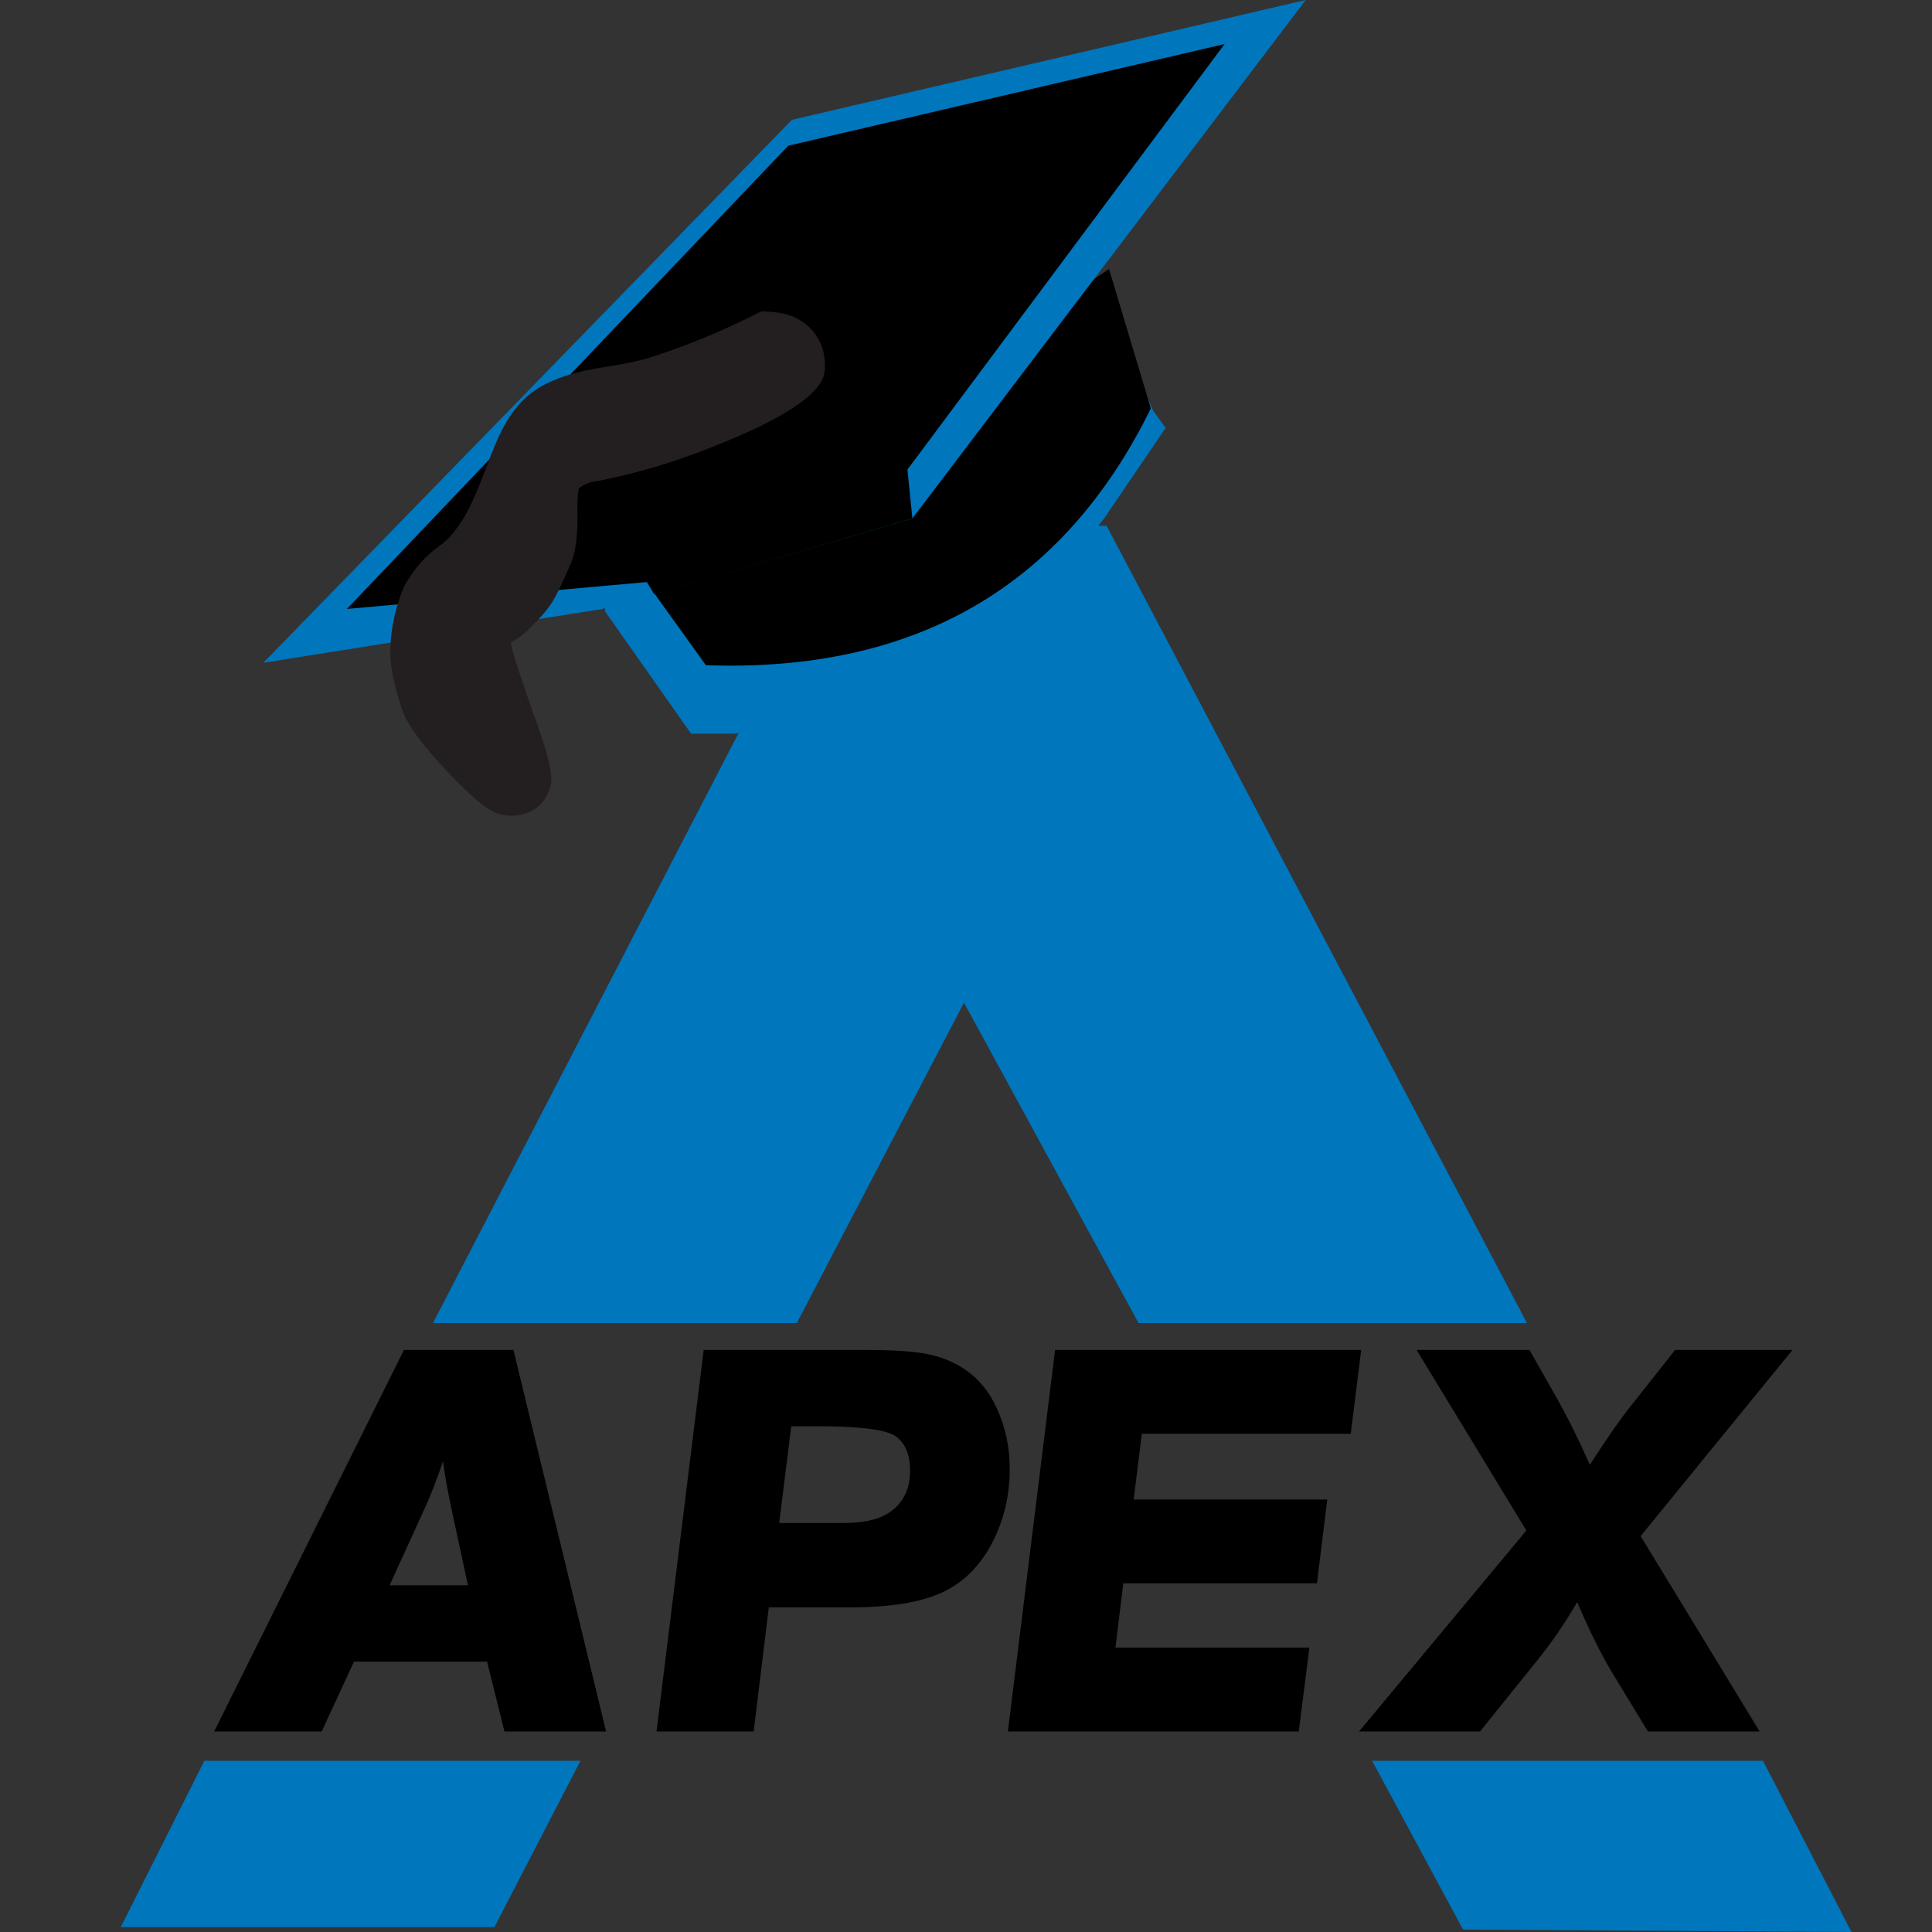 <svg xmlns="http://www.w3.org/2000/svg" xmlns:xlink="http://www.w3.org/1999/xlink" fill="none" version="1.1" width="48" height="48" viewBox="0 0 48 48"><rect x="0" y="0" width="48" height="48" fill="#333333" stroke="none"/><defs><clipPath id="master_svg0_335_17748"><rect x="0" y="0" width="48" height="48" rx="0"/></clipPath></defs><g clip-path="url(#master_svg0_335_17748)"><g><g><path d="M10.757,32.871L19.797,32.871L23.95,24.911L28.287,32.871L37.938,32.871L27.493,13.063L21.018,13.063L10.757,32.871ZM3,47.878L12.284,47.878L14.422,43.747L5.077,43.747L3,47.878ZM34.09,43.747L36.349,47.939L46,48L43.801,43.747L34.09,43.747Z" fill="#0076BD" fill-opacity="1"/></g><g><g><path d="M15.033,15.19L17.17,18.228L18.27,18.228Q21.171,17.681,23.462,16.344Q25.752,15.008,27.432,12.881L28.959,10.633L28.653,10.208L27.004,6.623L16.682,12.638L15.033,14.643L15.033,15.19Z" fill="#0076BD" fill-opacity="1"/></g><g><path d="M16.071,14.461L16.315,14.825L17.537,16.527Q21.431,16.663,24.195,15.068Q26.958,13.473,28.592,10.147L27.554,6.684L16.071,14.461Z" fill="#000000" fill-opacity="1"/></g><g><path d="M6.543,16.466L14.972,15.129L22.668,12.881L32.44,0L19.675,2.977L6.543,16.466Z" fill="#0076BD" fill-opacity="1"/></g><g><path d="M8.619,15.129L16.071,14.461L16.254,14.765L22.668,12.881L22.545,11.666L30.425,1.094L19.585,3.62L8.619,15.129Z" fill="#000000" fill-opacity="1"/></g><g><path d="M10.696,16.223C10.696,16.592,10.786,16.83,10.94,17.316C11.095,17.803,12.683,19.382,12.712,19.261C12.722,19.219,12.6,18.879,12.436,18.422C12.122,17.544,11.654,16.237,11.673,15.797C11.702,15.129,12.162,15.251,12.467,14.886C12.834,14.522,12.864,14.537,13.261,13.61C13.359,13.383,13.353,13.087,13.348,12.773C13.342,12.445,13.335,12.097,13.445,11.787C13.658,11.18,14.483,10.997,14.483,10.997C14.483,10.997,15.582,10.83,16.926,10.329C18.27,9.828,19.492,9.205,19.492,9.175C19.492,9.164,19.492,9.151,19.494,9.137C19.498,9.068,19.506,8.959,19.43,8.871Q19.339,8.765,19.125,8.749Q17.934,9.342,16.621,9.782C15.308,10.223,14.605,10.025,13.872,10.511C13.139,10.997,13.046,12.365,12.313,13.489C11.58,14.613,11.429,14.157,10.94,15.008C10.757,15.471,10.696,15.797,10.696,16.223Z" fill="#FFFFFF" fill-opacity="1"/><path d="M15.43,11.825Q16.377,11.601,17.276,11.266Q20.491,10.066,20.492,9.175Q20.492,9.2,20.491,9.208Q20.533,8.619,20.188,8.218Q19.825,7.797,19.196,7.752L18.924,7.733L18.68,7.854Q17.551,8.416,16.303,8.834Q15.8,9.003,15.023,9.119Q13.911,9.286,13.32,9.678Q12.826,10.005,12.487,10.65Q12.323,10.962,12.069,11.644Q11.73,12.552,11.476,12.942Q11.199,13.367,10.939,13.548Q10.418,13.909,10.073,14.51L10.037,14.572L10.01,14.64Q9.696,15.435,9.696,16.223Q9.696,16.71,9.942,17.477Q9.972,17.569,9.987,17.619Q10.163,18.171,11.149,19.206Q11.498,19.573,11.779,19.823Q11.943,19.969,12.061,20.052Q12.199,20.148,12.335,20.2Q12.587,20.295,12.848,20.257Q13.525,20.159,13.684,19.494Q13.763,19.163,13.378,18.085Q12.78,16.416,12.689,15.97Q13,15.788,13.196,15.572Q13.218,15.55,13.249,15.52Q13.569,15.204,13.729,14.944Q13.889,14.683,14.181,14.004Q14.362,13.58,14.347,12.755Q14.339,12.26,14.388,12.119L14.388,12.131Q14.428,12.092,14.507,12.051Q14.58,12.013,14.664,11.985Q14.677,11.981,14.688,11.978Q14.946,11.939,15.43,11.825ZM14.667,11.981Q14.55,11.997,14.483,11.997Q14.579,11.997,14.667,11.981Z" fill-rule="evenodd" fill="#231F20" fill-opacity="1"/></g></g><g><path d="M8.795,41.282L7.992,43.018L5.321,43.018L10.036,33.539L12.756,33.539L15.058,43.018L12.533,43.018L12.101,41.282L8.795,41.282ZM9.68,39.386L11.626,39.386L11.271,37.74Q11.075,36.852,11.006,36.303Q10.776,36.983,10.573,37.428L9.68,39.386ZM17.483,33.539L21.537,33.539Q22.527,33.539,23.047,33.643Q23.567,33.748,23.978,34.025Q24.494,34.379,24.773,35.004Q25.087,35.699,25.087,36.49Q25.087,37.449,24.682,38.268Q24.229,39.178,23.424,39.556Q22.618,39.935,21.125,39.935L19.101,39.935L18.724,43.018L16.311,43.018L17.483,33.539ZM19.659,35.435L19.359,37.838L20.972,37.838Q21.767,37.838,22.158,37.532Q22.611,37.185,22.611,36.539Q22.611,35.956,22.269,35.695Q21.928,35.435,20.329,35.435L19.659,35.435ZM33.818,33.539L33.559,35.622L28.368,35.622L28.166,37.254L32.976,37.254L32.719,39.337L27.908,39.337L27.713,40.935L32.532,40.935L32.267,43.018L25.041,43.018L26.213,33.539L33.818,33.539ZM40.761,38.164L43.718,43.018L40.942,43.018L40.077,41.594Q39.659,40.914,39.185,39.803Q38.731,40.58,38.257,41.171L36.771,43.018L33.765,43.018L37.922,38.025L35.195,33.539L37.999,33.539L38.627,34.643Q39.115,35.511,39.498,36.393Q40.119,35.435,40.454,35.011L41.618,33.539L44.534,33.539L40.761,38.164Z" fill="#000000" fill-opacity="1"/></g></g></g></svg>